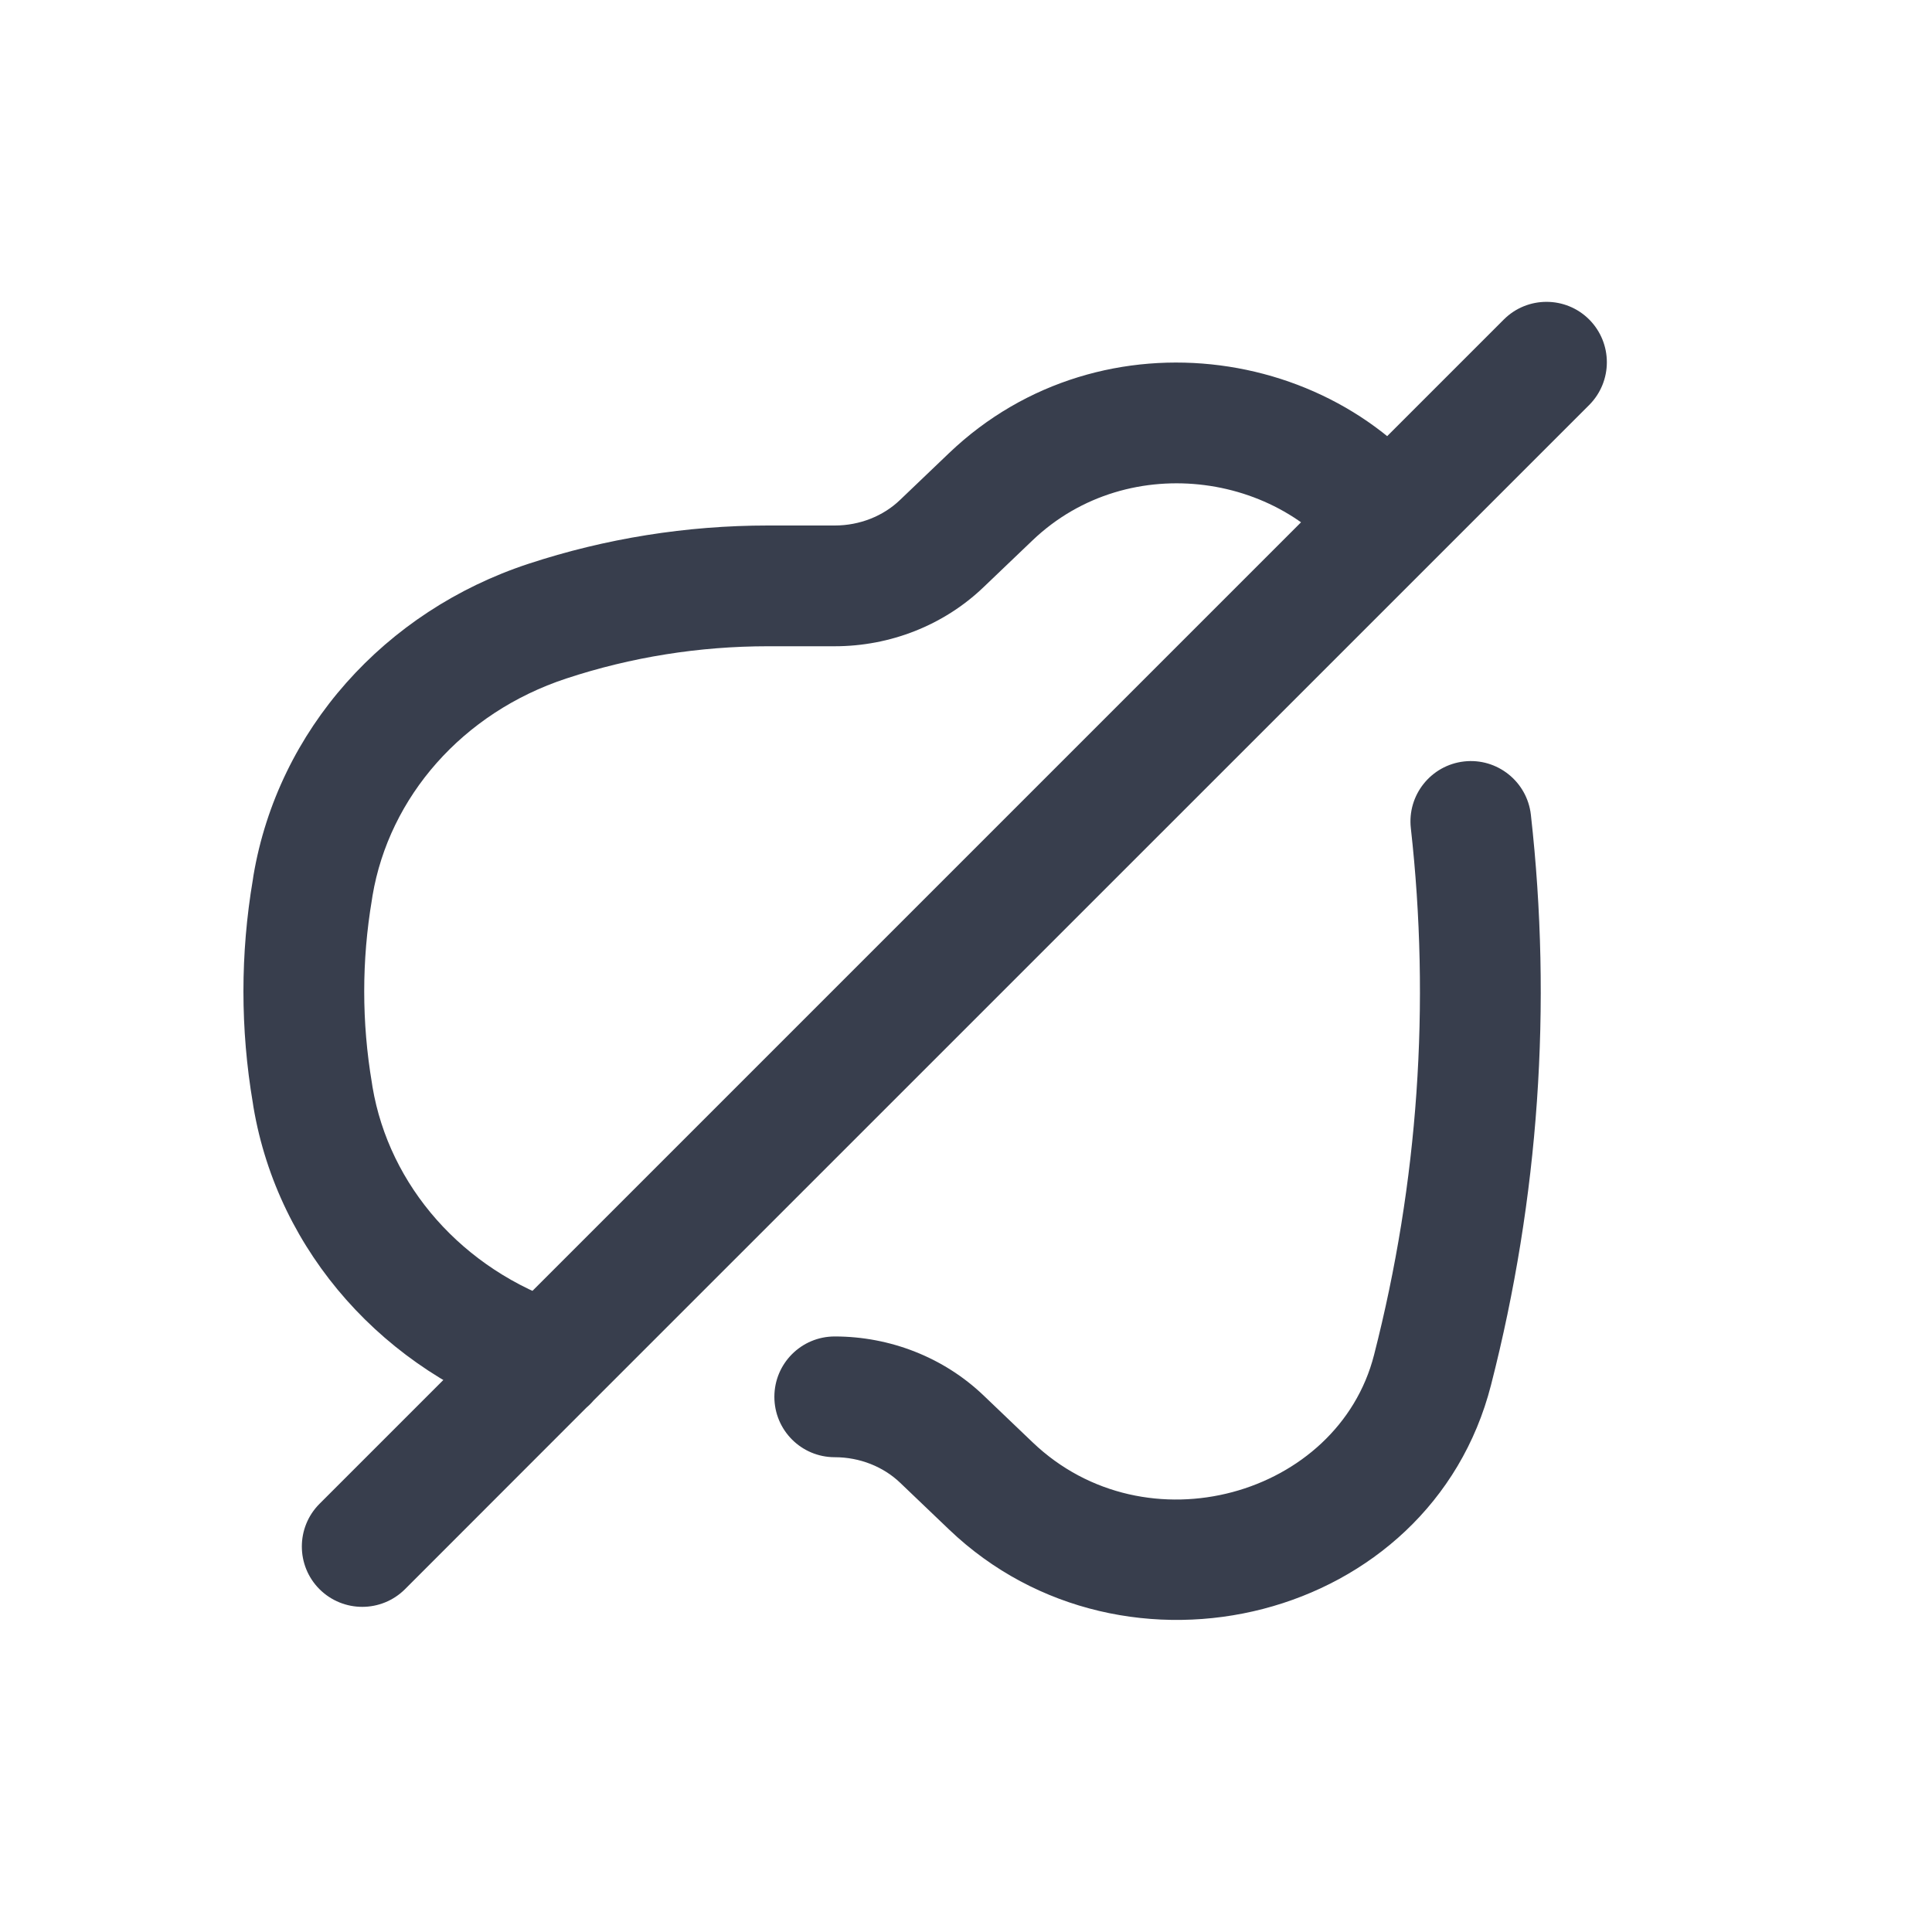 <svg width="16" height="16" viewBox="0 0 16 16" fill="none" xmlns="http://www.w3.org/2000/svg">
<path d="M8.206 12.306L7.86 12.667L8.206 12.306ZM7.8 11.918L8.145 11.556H8.145L7.8 11.918ZM11.864 11.346L12.348 11.47L11.864 11.346ZM6.913 11.068C6.636 11.068 6.413 11.292 6.413 11.568C6.413 11.844 6.636 12.068 6.913 12.068V11.068ZM12.678 6.747C12.647 6.473 12.399 6.275 12.125 6.306C11.851 6.337 11.653 6.584 11.684 6.859L12.678 6.747ZM2.592 9.085L3.085 9.002L2.592 9.085ZM2.587 9.052L2.094 9.135H2.094L2.587 9.052ZM2.587 7.368L3.08 7.451L3.08 7.451L2.587 7.368ZM2.592 7.335L2.099 7.251L2.099 7.251L2.592 7.335ZM7.8 4.502L8.145 4.863L8.145 4.863L7.8 4.502ZM8.206 4.114L7.86 3.752L7.86 3.752L8.206 4.114ZM4.533 5.144L4.377 4.669H4.377L4.533 5.144ZM4.377 11.751C4.639 11.837 4.922 11.695 5.008 11.432C5.095 11.17 4.952 10.888 4.69 10.801L4.377 11.751ZM13.161 3.354C13.356 3.158 13.356 2.842 13.161 2.646C12.966 2.451 12.649 2.451 12.454 2.646L13.161 3.354ZM2.646 12.454C2.451 12.649 2.451 12.966 2.646 13.161C2.842 13.356 3.158 13.356 3.354 13.161L2.646 12.454ZM8.551 11.944L8.145 11.556L7.454 12.279L7.86 12.667L8.551 11.944ZM7.86 12.667C9.312 14.055 11.846 13.431 12.348 11.47L11.379 11.222C11.081 12.386 9.492 12.844 8.551 11.944L7.86 12.667ZM6.913 12.068C7.121 12.068 7.316 12.147 7.454 12.279L8.145 11.556C7.815 11.241 7.371 11.068 6.913 11.068V12.068ZM11.684 6.859C11.847 8.314 11.746 9.79 11.379 11.222L12.348 11.47C12.745 9.921 12.855 8.323 12.678 6.747L11.684 6.859ZM6.36 5.352H6.913V4.352H6.36V5.352ZM3.085 9.002L3.08 8.969L2.094 9.135L2.099 9.168L3.085 9.002ZM3.08 7.451L3.085 7.418L2.099 7.251L2.094 7.285L3.08 7.451ZM8.145 4.863L8.551 4.475L7.86 3.752L7.454 4.14L8.145 4.863ZM3.08 8.969C2.995 8.466 2.995 7.954 3.08 7.451L2.094 7.285C1.99 7.898 1.99 8.522 2.094 9.135L3.08 8.969ZM4.69 5.619C5.226 5.442 5.791 5.352 6.36 5.352V4.352C5.685 4.352 5.015 4.459 4.377 4.669L4.69 5.619ZM4.69 10.801L4.688 10.801L4.375 11.75L4.377 11.751L4.69 10.801ZM4.688 10.801C3.829 10.517 3.223 9.819 3.085 9.002L2.099 9.168C2.303 10.374 3.187 11.358 4.375 11.75L4.688 10.801ZM6.913 5.352C7.371 5.352 7.815 5.179 8.145 4.863L7.454 4.14C7.316 4.273 7.121 4.352 6.913 4.352V5.352ZM4.377 4.669C3.187 5.06 2.303 6.045 2.099 7.251L3.085 7.418C3.223 6.6 3.83 5.902 4.69 5.619L4.377 4.669ZM8.551 4.475C9.355 3.707 10.668 3.926 11.195 4.767L12.043 4.236C11.184 2.867 9.129 2.54 7.86 3.752L8.551 4.475ZM12.454 2.646L4.178 10.922L4.885 11.629L13.161 3.354L12.454 2.646ZM4.178 10.922L2.646 12.454L3.354 13.161L4.885 11.629L4.178 10.922Z" fill="#383E4D"/>
</svg>
